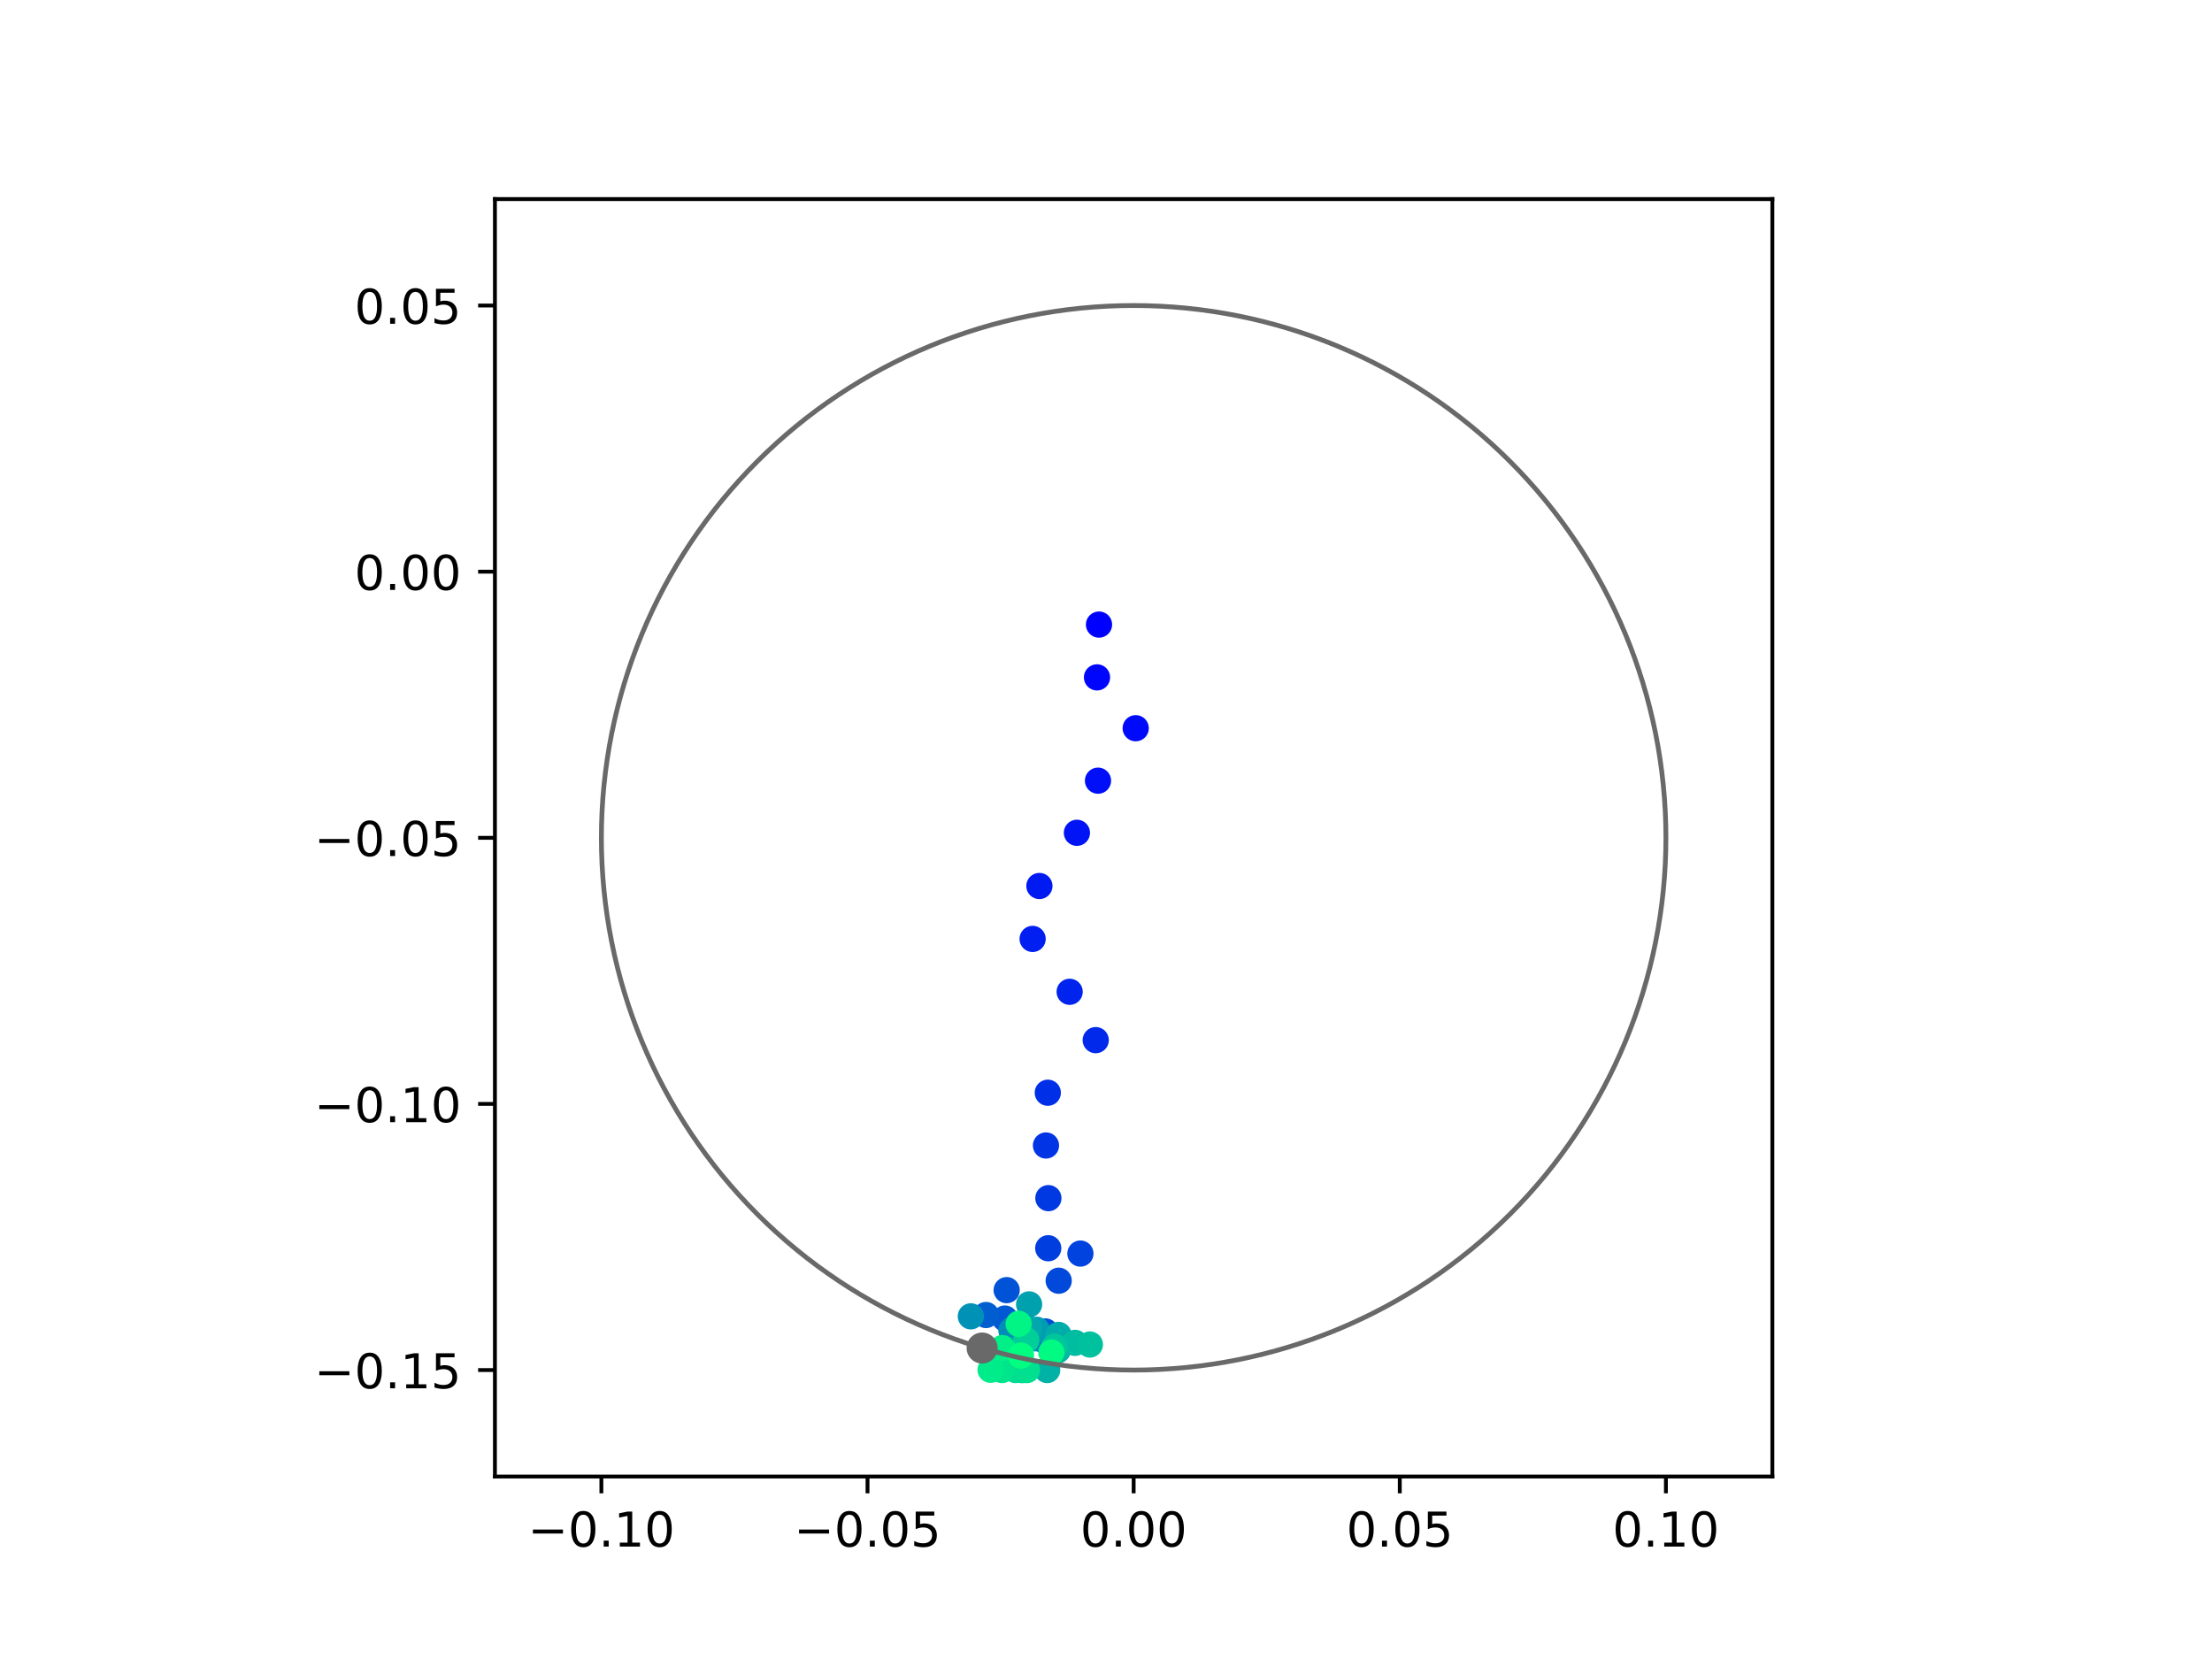 <?xml version="1.0" encoding="utf-8" standalone="no"?>
<!DOCTYPE svg PUBLIC "-//W3C//DTD SVG 1.1//EN"
  "http://www.w3.org/Graphics/SVG/1.1/DTD/svg11.dtd">
<!-- Created with matplotlib (https://matplotlib.org/) -->
<svg height="345.6pt" version="1.1" viewBox="0 0 460.8 345.6" width="460.8pt" xmlns="http://www.w3.org/2000/svg" xmlns:xlink="http://www.w3.org/1999/xlink">
 <defs>
  <style type="text/css">
*{stroke-linecap:butt;stroke-linejoin:round;}
  </style>
 </defs>
 <g id="figure_1">
  <g id="patch_1">
   <path d="M 0 345.6 
L 460.8 345.6 
L 460.8 0 
L 0 0 
z
" style="fill:#ffffff;"/>
  </g>
  <g id="axes_1">
   <g id="patch_2">
    <path d="M 103.104 307.584 
L 369.216 307.584 
L 369.216 41.472 
L 103.104 41.472 
z
" style="fill:#ffffff;"/>
   </g>
   <g id="PathCollection_1">
    <defs>
     <path d="M 0 2.236 
C 0.593 2.236 1.162 2 1.581 1.581 
C 2 1.162 2.236 0.593 2.236 0 
C 2.236 -0.593 2 -1.162 1.581 -1.581 
C 1.162 -2 0.593 -2.236 0 -2.236 
C -0.593 -2.236 -1.162 -2 -1.581 -1.581 
C -2 -1.162 -2.236 -0.593 -2.236 0 
C -2.236 0.593 -2 1.162 -1.581 1.581 
C -1.162 2 -0.593 2.236 0 2.236 
z
" id="C0_0_0a83149e71"/>
    </defs>
    <g clip-path="url(#p914ffbc2ea)">
     <use style="fill:#0000ff;stroke:#0000ff;" x="228.944" xlink:href="#C0_0_0a83149e71" y="130.113"/>
    </g>
    <g clip-path="url(#p914ffbc2ea)">
     <use style="fill:#0005fc;stroke:#0005fc;" x="228.527" xlink:href="#C0_0_0a83149e71" y="141.11"/>
    </g>
    <g clip-path="url(#p914ffbc2ea)">
     <use style="fill:#000afa;stroke:#000afa;" x="236.588" xlink:href="#C0_0_0a83149e71" y="151.7"/>
    </g>
    <g clip-path="url(#p914ffbc2ea)">
     <use style="fill:#000ff8;stroke:#000ff8;" x="228.732" xlink:href="#C0_0_0a83149e71" y="162.63"/>
    </g>
    <g clip-path="url(#p914ffbc2ea)">
     <use style="fill:#0014f5;stroke:#0014f5;" x="224.341" xlink:href="#C0_0_0a83149e71" y="173.486"/>
    </g>
    <g clip-path="url(#p914ffbc2ea)">
     <use style="fill:#001af2;stroke:#001af2;" x="216.525" xlink:href="#C0_0_0a83149e71" y="184.569"/>
    </g>
    <g clip-path="url(#p914ffbc2ea)">
     <use style="fill:#001ff0;stroke:#001ff0;" x="215.114" xlink:href="#C0_0_0a83149e71" y="195.593"/>
    </g>
    <g clip-path="url(#p914ffbc2ea)">
     <use style="fill:#0024ed;stroke:#0024ed;" x="222.828" xlink:href="#C0_0_0a83149e71" y="206.608"/>
    </g>
    <g clip-path="url(#p914ffbc2ea)">
     <use style="fill:#0029eb;stroke:#0029eb;" x="228.259" xlink:href="#C0_0_0a83149e71" y="216.681"/>
    </g>
    <g clip-path="url(#p914ffbc2ea)">
     <use style="fill:#002fe8;stroke:#002fe8;" x="218.275" xlink:href="#C0_0_0a83149e71" y="227.634"/>
    </g>
    <g clip-path="url(#p914ffbc2ea)">
     <use style="fill:#0034e5;stroke:#0034e5;" x="217.896" xlink:href="#C0_0_0a83149e71" y="238.625"/>
    </g>
    <g clip-path="url(#p914ffbc2ea)">
     <use style="fill:#0039e2;stroke:#0039e2;" x="218.397" xlink:href="#C0_0_0a83149e71" y="249.596"/>
    </g>
    <g clip-path="url(#p914ffbc2ea)">
     <use style="fill:#003ee0;stroke:#003ee0;" x="218.367" xlink:href="#C0_0_0a83149e71" y="260.032"/>
    </g>
    <g clip-path="url(#p914ffbc2ea)">
     <use style="fill:#0043de;stroke:#0043de;" x="225.069" xlink:href="#C0_0_0a83149e71" y="261.142"/>
    </g>
    <g clip-path="url(#p914ffbc2ea)">
     <use style="fill:#0049db;stroke:#0049db;" x="220.544" xlink:href="#C0_0_0a83149e71" y="266.797"/>
    </g>
    <g clip-path="url(#p914ffbc2ea)">
     <use style="fill:#004ed8;stroke:#004ed8;" x="217.766" xlink:href="#C0_0_0a83149e71" y="277.36"/>
    </g>
    <g clip-path="url(#p914ffbc2ea)">
     <use style="fill:#0053d6;stroke:#0053d6;" x="209.706" xlink:href="#C0_0_0a83149e71" y="268.758"/>
    </g>
    <g clip-path="url(#p914ffbc2ea)">
     <use style="fill:#0058d3;stroke:#0058d3;" x="209.348" xlink:href="#C0_0_0a83149e71" y="274.678"/>
    </g>
    <g clip-path="url(#p914ffbc2ea)">
     <use style="fill:#005ed0;stroke:#005ed0;" x="205.405" xlink:href="#C0_0_0a83149e71" y="273.941"/>
    </g>
    <g clip-path="url(#p914ffbc2ea)">
     <use style="fill:#0063ce;stroke:#0063ce;" x="210.74" xlink:href="#C0_0_0a83149e71" y="279.297"/>
    </g>
    <g clip-path="url(#p914ffbc2ea)">
     <use style="fill:#0068cb;stroke:#0068cb;" x="217.471" xlink:href="#C0_0_0a83149e71" y="279.218"/>
    </g>
    <g clip-path="url(#p914ffbc2ea)">
     <use style="fill:#006dc8;stroke:#006dc8;" x="219.626" xlink:href="#C0_0_0a83149e71" y="280.42"/>
    </g>
    <g clip-path="url(#p914ffbc2ea)">
     <use style="fill:#0072c6;stroke:#0072c6;" x="214.851" xlink:href="#C0_0_0a83149e71" y="277.584"/>
    </g>
    <g clip-path="url(#p914ffbc2ea)">
     <use style="fill:#0078c3;stroke:#0078c3;" x="212.387" xlink:href="#C0_0_0a83149e71" y="278.565"/>
    </g>
    <g clip-path="url(#p914ffbc2ea)">
     <use style="fill:#007dc0;stroke:#007dc0;" x="207.694" xlink:href="#C0_0_0a83149e71" y="282.249"/>
    </g>
    <g clip-path="url(#p914ffbc2ea)">
     <use style="fill:#0082be;stroke:#0082be;" x="211.054" xlink:href="#C0_0_0a83149e71" y="283.777"/>
    </g>
    <g clip-path="url(#p914ffbc2ea)">
     <use style="fill:#0087bc;stroke:#0087bc;" x="215.504" xlink:href="#C0_0_0a83149e71" y="278.801"/>
    </g>
    <g clip-path="url(#p914ffbc2ea)">
     <use style="fill:#008db8;stroke:#008db8;" x="210.695" xlink:href="#C0_0_0a83149e71" y="277.145"/>
    </g>
    <g clip-path="url(#p914ffbc2ea)">
     <use style="fill:#0092b6;stroke:#0092b6;" x="202.245" xlink:href="#C0_0_0a83149e71" y="274.218"/>
    </g>
    <g clip-path="url(#p914ffbc2ea)">
     <use style="fill:#0097b3;stroke:#0097b3;" x="211.024" xlink:href="#C0_0_0a83149e71" y="281.138"/>
    </g>
    <g clip-path="url(#p914ffbc2ea)">
     <use style="fill:#009cb1;stroke:#009cb1;" x="215.968" xlink:href="#C0_0_0a83149e71" y="277.014"/>
    </g>
    <g clip-path="url(#p914ffbc2ea)">
     <use style="fill:#00a1ae;stroke:#00a1ae;" x="214.384" xlink:href="#C0_0_0a83149e71" y="271.725"/>
    </g>
    <g clip-path="url(#p914ffbc2ea)">
     <use style="fill:#00a7ac;stroke:#00a7ac;" x="214.455" xlink:href="#C0_0_0a83149e71" y="276.923"/>
    </g>
    <g clip-path="url(#p914ffbc2ea)">
     <use style="fill:#00aca9;stroke:#00aca9;" x="220.507" xlink:href="#C0_0_0a83149e71" y="278.084"/>
    </g>
    <g clip-path="url(#p914ffbc2ea)">
     <use style="fill:#00b1a6;stroke:#00b1a6;" x="218.144" xlink:href="#C0_0_0a83149e71" y="285.408"/>
    </g>
    <g clip-path="url(#p914ffbc2ea)">
     <use style="fill:#00b6a4;stroke:#00b6a4;" x="220.371" xlink:href="#C0_0_0a83149e71" y="281.275"/>
    </g>
    <g clip-path="url(#p914ffbc2ea)">
     <use style="fill:#00bca1;stroke:#00bca1;" x="223.951" xlink:href="#C0_0_0a83149e71" y="279.741"/>
    </g>
    <g clip-path="url(#p914ffbc2ea)">
     <use style="fill:#00c19e;stroke:#00c19e;" x="227.043" xlink:href="#C0_0_0a83149e71" y="280.088"/>
    </g>
    <g clip-path="url(#p914ffbc2ea)">
     <use style="fill:#00c69c;stroke:#00c69c;" x="219.678" xlink:href="#C0_0_0a83149e71" y="280.523"/>
    </g>
    <g clip-path="url(#p914ffbc2ea)">
     <use style="fill:#00cb9a;stroke:#00cb9a;" x="212.744" xlink:href="#C0_0_0a83149e71" y="285.408"/>
    </g>
    <g clip-path="url(#p914ffbc2ea)">
     <use style="fill:#00d097;stroke:#00d097;" x="213.787" xlink:href="#C0_0_0a83149e71" y="279.18"/>
    </g>
    <g clip-path="url(#p914ffbc2ea)">
     <use style="fill:#00d694;stroke:#00d694;" x="213.19" xlink:href="#C0_0_0a83149e71" y="285.408"/>
    </g>
    <g clip-path="url(#p914ffbc2ea)">
     <use style="fill:#00db92;stroke:#00db92;" x="211.577" xlink:href="#C0_0_0a83149e71" y="285.408"/>
    </g>
    <g clip-path="url(#p914ffbc2ea)">
     <use style="fill:#00e08f;stroke:#00e08f;" x="213.932" xlink:href="#C0_0_0a83149e71" y="285.408"/>
    </g>
    <g clip-path="url(#p914ffbc2ea)">
     <use style="fill:#00e58c;stroke:#00e58c;" x="208.746" xlink:href="#C0_0_0a83149e71" y="285.408"/>
    </g>
    <g clip-path="url(#p914ffbc2ea)">
     <use style="fill:#00eb8a;stroke:#00eb8a;" x="206.358" xlink:href="#C0_0_0a83149e71" y="285.351"/>
    </g>
    <g clip-path="url(#p914ffbc2ea)">
     <use style="fill:#00f087;stroke:#00f087;" x="208.801" xlink:href="#C0_0_0a83149e71" y="280.826"/>
    </g>
    <g clip-path="url(#p914ffbc2ea)">
     <use style="fill:#00f584;stroke:#00f584;" x="212.2" xlink:href="#C0_0_0a83149e71" y="275.78"/>
    </g>
    <g clip-path="url(#p914ffbc2ea)">
     <use style="fill:#00fa82;stroke:#00fa82;" x="219.017" xlink:href="#C0_0_0a83149e71" y="281.746"/>
    </g>
    <g clip-path="url(#p914ffbc2ea)">
     <use style="fill:#00ff80;stroke:#00ff80;" x="212.685" xlink:href="#C0_0_0a83149e71" y="282.398"/>
    </g>
   </g>
   <g id="PathCollection_2">
    <defs>
     <path d="M 0 2.739 
C 0.726 2.739 1.423 2.45 1.936 1.936 
C 2.45 1.423 2.739 0.726 2.739 0 
C 2.739 -0.726 2.45 -1.423 1.936 -1.936 
C 1.423 -2.45 0.726 -2.739 0 -2.739 
C -0.726 -2.739 -1.423 -2.45 -1.936 -1.936 
C -2.45 -1.423 -2.739 -0.726 -2.739 0 
C -2.739 0.726 -2.45 1.423 -1.936 1.936 
C -1.423 2.45 -0.726 2.739 0 2.739 
z
" id="m869d2898d5" style="stroke:#696969;"/>
    </defs>
    <g clip-path="url(#p914ffbc2ea)">
     <use style="fill:#696969;stroke:#696969;" x="204.592" xlink:href="#m869d2898d5" y="280.819"/>
    </g>
   </g>
   <g id="patch_3">
    <path clip-path="url(#p914ffbc2ea)" d="M 236.16 285.408 
C 265.566 285.408 293.771 273.725 314.564 252.932 
C 335.357 232.139 347.04 203.934 347.04 174.528 
C 347.04 145.122 335.357 116.917 314.564 96.124 
C 293.771 75.331 265.566 63.648 236.16 63.648 
C 206.754 63.648 178.549 75.331 157.756 96.124 
C 136.963 116.917 125.28 145.122 125.28 174.528 
C 125.28 203.934 136.963 232.139 157.756 252.932 
C 178.549 273.725 206.754 285.408 236.16 285.408 
z
" style="fill:none;stroke:#696969;stroke-linejoin:miter;"/>
   </g>
   <g id="matplotlib.axis_1">
    <g id="xtick_1">
     <g id="line2d_1">
      <defs>
       <path d="M 0 0 
L 0 3.5 
" id="mb6a269a40d" style="stroke:#000000;stroke-width:0.8;"/>
      </defs>
      <g>
       <use style="stroke:#000000;stroke-width:0.8;" x="125.28" xlink:href="#mb6a269a40d" y="307.584"/>
      </g>
     </g>
     <g id="text_1">
      <!-- −0.10 -->
      <defs>
       <path d="M 10.594 35.5 
L 73.188 35.5 
L 73.188 27.203 
L 10.594 27.203 
z
" id="DejaVuSans-8722"/>
       <path d="M 31.781 66.406 
Q 24.172 66.406 20.328 58.906 
Q 16.5 51.422 16.5 36.375 
Q 16.5 21.391 20.328 13.891 
Q 24.172 6.391 31.781 6.391 
Q 39.453 6.391 43.281 13.891 
Q 47.125 21.391 47.125 36.375 
Q 47.125 51.422 43.281 58.906 
Q 39.453 66.406 31.781 66.406 
z
M 31.781 74.219 
Q 44.047 74.219 50.516 64.516 
Q 56.984 54.828 56.984 36.375 
Q 56.984 17.969 50.516 8.266 
Q 44.047 -1.422 31.781 -1.422 
Q 19.531 -1.422 13.062 8.266 
Q 6.594 17.969 6.594 36.375 
Q 6.594 54.828 13.062 64.516 
Q 19.531 74.219 31.781 74.219 
z
" id="DejaVuSans-48"/>
       <path d="M 10.688 12.406 
L 21 12.406 
L 21 0 
L 10.688 0 
z
" id="DejaVuSans-46"/>
       <path d="M 12.406 8.297 
L 28.516 8.297 
L 28.516 63.922 
L 10.984 60.406 
L 10.984 69.391 
L 28.422 72.906 
L 38.281 72.906 
L 38.281 8.297 
L 54.391 8.297 
L 54.391 0 
L 12.406 0 
z
" id="DejaVuSans-49"/>
      </defs>
      <g transform="translate(109.957 322.182)scale(0.1 -0.1)">
       <use xlink:href="#DejaVuSans-8722"/>
       <use x="83.789" xlink:href="#DejaVuSans-48"/>
       <use x="147.412" xlink:href="#DejaVuSans-46"/>
       <use x="179.199" xlink:href="#DejaVuSans-49"/>
       <use x="242.822" xlink:href="#DejaVuSans-48"/>
      </g>
     </g>
    </g>
    <g id="xtick_2">
     <g id="line2d_2">
      <g>
       <use style="stroke:#000000;stroke-width:0.8;" x="180.72" xlink:href="#mb6a269a40d" y="307.584"/>
      </g>
     </g>
     <g id="text_2">
      <!-- −0.05 -->
      <defs>
       <path d="M 10.797 72.906 
L 49.516 72.906 
L 49.516 64.594 
L 19.828 64.594 
L 19.828 46.734 
Q 21.969 47.469 24.109 47.828 
Q 26.266 48.188 28.422 48.188 
Q 40.625 48.188 47.75 41.5 
Q 54.891 34.812 54.891 23.391 
Q 54.891 11.625 47.562 5.094 
Q 40.234 -1.422 26.906 -1.422 
Q 22.312 -1.422 17.547 -0.641 
Q 12.797 0.141 7.719 1.703 
L 7.719 11.625 
Q 12.109 9.234 16.797 8.062 
Q 21.484 6.891 26.703 6.891 
Q 35.156 6.891 40.078 11.328 
Q 45.016 15.766 45.016 23.391 
Q 45.016 31 40.078 35.438 
Q 35.156 39.891 26.703 39.891 
Q 22.75 39.891 18.812 39.016 
Q 14.891 38.141 10.797 36.281 
z
" id="DejaVuSans-53"/>
      </defs>
      <g transform="translate(165.397 322.182)scale(0.1 -0.1)">
       <use xlink:href="#DejaVuSans-8722"/>
       <use x="83.789" xlink:href="#DejaVuSans-48"/>
       <use x="147.412" xlink:href="#DejaVuSans-46"/>
       <use x="179.199" xlink:href="#DejaVuSans-48"/>
       <use x="242.822" xlink:href="#DejaVuSans-53"/>
      </g>
     </g>
    </g>
    <g id="xtick_3">
     <g id="line2d_3">
      <g>
       <use style="stroke:#000000;stroke-width:0.8;" x="236.16" xlink:href="#mb6a269a40d" y="307.584"/>
      </g>
     </g>
     <g id="text_3">
      <!-- 0.00 -->
      <g transform="translate(225.027 322.182)scale(0.1 -0.1)">
       <use xlink:href="#DejaVuSans-48"/>
       <use x="63.623" xlink:href="#DejaVuSans-46"/>
       <use x="95.41" xlink:href="#DejaVuSans-48"/>
       <use x="159.033" xlink:href="#DejaVuSans-48"/>
      </g>
     </g>
    </g>
    <g id="xtick_4">
     <g id="line2d_4">
      <g>
       <use style="stroke:#000000;stroke-width:0.8;" x="291.6" xlink:href="#mb6a269a40d" y="307.584"/>
      </g>
     </g>
     <g id="text_4">
      <!-- 0.05 -->
      <g transform="translate(280.467 322.182)scale(0.1 -0.1)">
       <use xlink:href="#DejaVuSans-48"/>
       <use x="63.623" xlink:href="#DejaVuSans-46"/>
       <use x="95.41" xlink:href="#DejaVuSans-48"/>
       <use x="159.033" xlink:href="#DejaVuSans-53"/>
      </g>
     </g>
    </g>
    <g id="xtick_5">
     <g id="line2d_5">
      <g>
       <use style="stroke:#000000;stroke-width:0.8;" x="347.04" xlink:href="#mb6a269a40d" y="307.584"/>
      </g>
     </g>
     <g id="text_5">
      <!-- 0.10 -->
      <g transform="translate(335.907 322.182)scale(0.1 -0.1)">
       <use xlink:href="#DejaVuSans-48"/>
       <use x="63.623" xlink:href="#DejaVuSans-46"/>
       <use x="95.41" xlink:href="#DejaVuSans-49"/>
       <use x="159.033" xlink:href="#DejaVuSans-48"/>
      </g>
     </g>
    </g>
   </g>
   <g id="matplotlib.axis_2">
    <g id="ytick_1">
     <g id="line2d_6">
      <defs>
       <path d="M 0 0 
L -3.5 0 
" id="maf5acea72d" style="stroke:#000000;stroke-width:0.8;"/>
      </defs>
      <g>
       <use style="stroke:#000000;stroke-width:0.8;" x="103.104" xlink:href="#maf5acea72d" y="285.408"/>
      </g>
     </g>
     <g id="text_6">
      <!-- −0.15 -->
      <g transform="translate(65.459 289.207)scale(0.1 -0.1)">
       <use xlink:href="#DejaVuSans-8722"/>
       <use x="83.789" xlink:href="#DejaVuSans-48"/>
       <use x="147.412" xlink:href="#DejaVuSans-46"/>
       <use x="179.199" xlink:href="#DejaVuSans-49"/>
       <use x="242.822" xlink:href="#DejaVuSans-53"/>
      </g>
     </g>
    </g>
    <g id="ytick_2">
     <g id="line2d_7">
      <g>
       <use style="stroke:#000000;stroke-width:0.8;" x="103.104" xlink:href="#maf5acea72d" y="229.968"/>
      </g>
     </g>
     <g id="text_7">
      <!-- −0.10 -->
      <g transform="translate(65.459 233.767)scale(0.1 -0.1)">
       <use xlink:href="#DejaVuSans-8722"/>
       <use x="83.789" xlink:href="#DejaVuSans-48"/>
       <use x="147.412" xlink:href="#DejaVuSans-46"/>
       <use x="179.199" xlink:href="#DejaVuSans-49"/>
       <use x="242.822" xlink:href="#DejaVuSans-48"/>
      </g>
     </g>
    </g>
    <g id="ytick_3">
     <g id="line2d_8">
      <g>
       <use style="stroke:#000000;stroke-width:0.8;" x="103.104" xlink:href="#maf5acea72d" y="174.528"/>
      </g>
     </g>
     <g id="text_8">
      <!-- −0.05 -->
      <g transform="translate(65.459 178.327)scale(0.1 -0.1)">
       <use xlink:href="#DejaVuSans-8722"/>
       <use x="83.789" xlink:href="#DejaVuSans-48"/>
       <use x="147.412" xlink:href="#DejaVuSans-46"/>
       <use x="179.199" xlink:href="#DejaVuSans-48"/>
       <use x="242.822" xlink:href="#DejaVuSans-53"/>
      </g>
     </g>
    </g>
    <g id="ytick_4">
     <g id="line2d_9">
      <g>
       <use style="stroke:#000000;stroke-width:0.8;" x="103.104" xlink:href="#maf5acea72d" y="119.088"/>
      </g>
     </g>
     <g id="text_9">
      <!-- 0.00 -->
      <g transform="translate(73.838 122.887)scale(0.1 -0.1)">
       <use xlink:href="#DejaVuSans-48"/>
       <use x="63.623" xlink:href="#DejaVuSans-46"/>
       <use x="95.41" xlink:href="#DejaVuSans-48"/>
       <use x="159.033" xlink:href="#DejaVuSans-48"/>
      </g>
     </g>
    </g>
    <g id="ytick_5">
     <g id="line2d_10">
      <g>
       <use style="stroke:#000000;stroke-width:0.8;" x="103.104" xlink:href="#maf5acea72d" y="63.648"/>
      </g>
     </g>
     <g id="text_10">
      <!-- 0.05 -->
      <g transform="translate(73.838 67.447)scale(0.1 -0.1)">
       <use xlink:href="#DejaVuSans-48"/>
       <use x="63.623" xlink:href="#DejaVuSans-46"/>
       <use x="95.41" xlink:href="#DejaVuSans-48"/>
       <use x="159.033" xlink:href="#DejaVuSans-53"/>
      </g>
     </g>
    </g>
   </g>
   <g id="patch_4">
    <path d="M 103.104 307.584 
L 103.104 41.472 
" style="fill:none;stroke:#000000;stroke-linecap:square;stroke-linejoin:miter;stroke-width:0.8;"/>
   </g>
   <g id="patch_5">
    <path d="M 369.216 307.584 
L 369.216 41.472 
" style="fill:none;stroke:#000000;stroke-linecap:square;stroke-linejoin:miter;stroke-width:0.8;"/>
   </g>
   <g id="patch_6">
    <path d="M 103.104 307.584 
L 369.216 307.584 
" style="fill:none;stroke:#000000;stroke-linecap:square;stroke-linejoin:miter;stroke-width:0.8;"/>
   </g>
   <g id="patch_7">
    <path d="M 103.104 41.472 
L 369.216 41.472 
" style="fill:none;stroke:#000000;stroke-linecap:square;stroke-linejoin:miter;stroke-width:0.8;"/>
   </g>
  </g>
 </g>
 <defs>
  <clipPath id="p914ffbc2ea">
   <rect height="266.112" width="266.112" x="103.104" y="41.472"/>
  </clipPath>
 </defs>
</svg>
